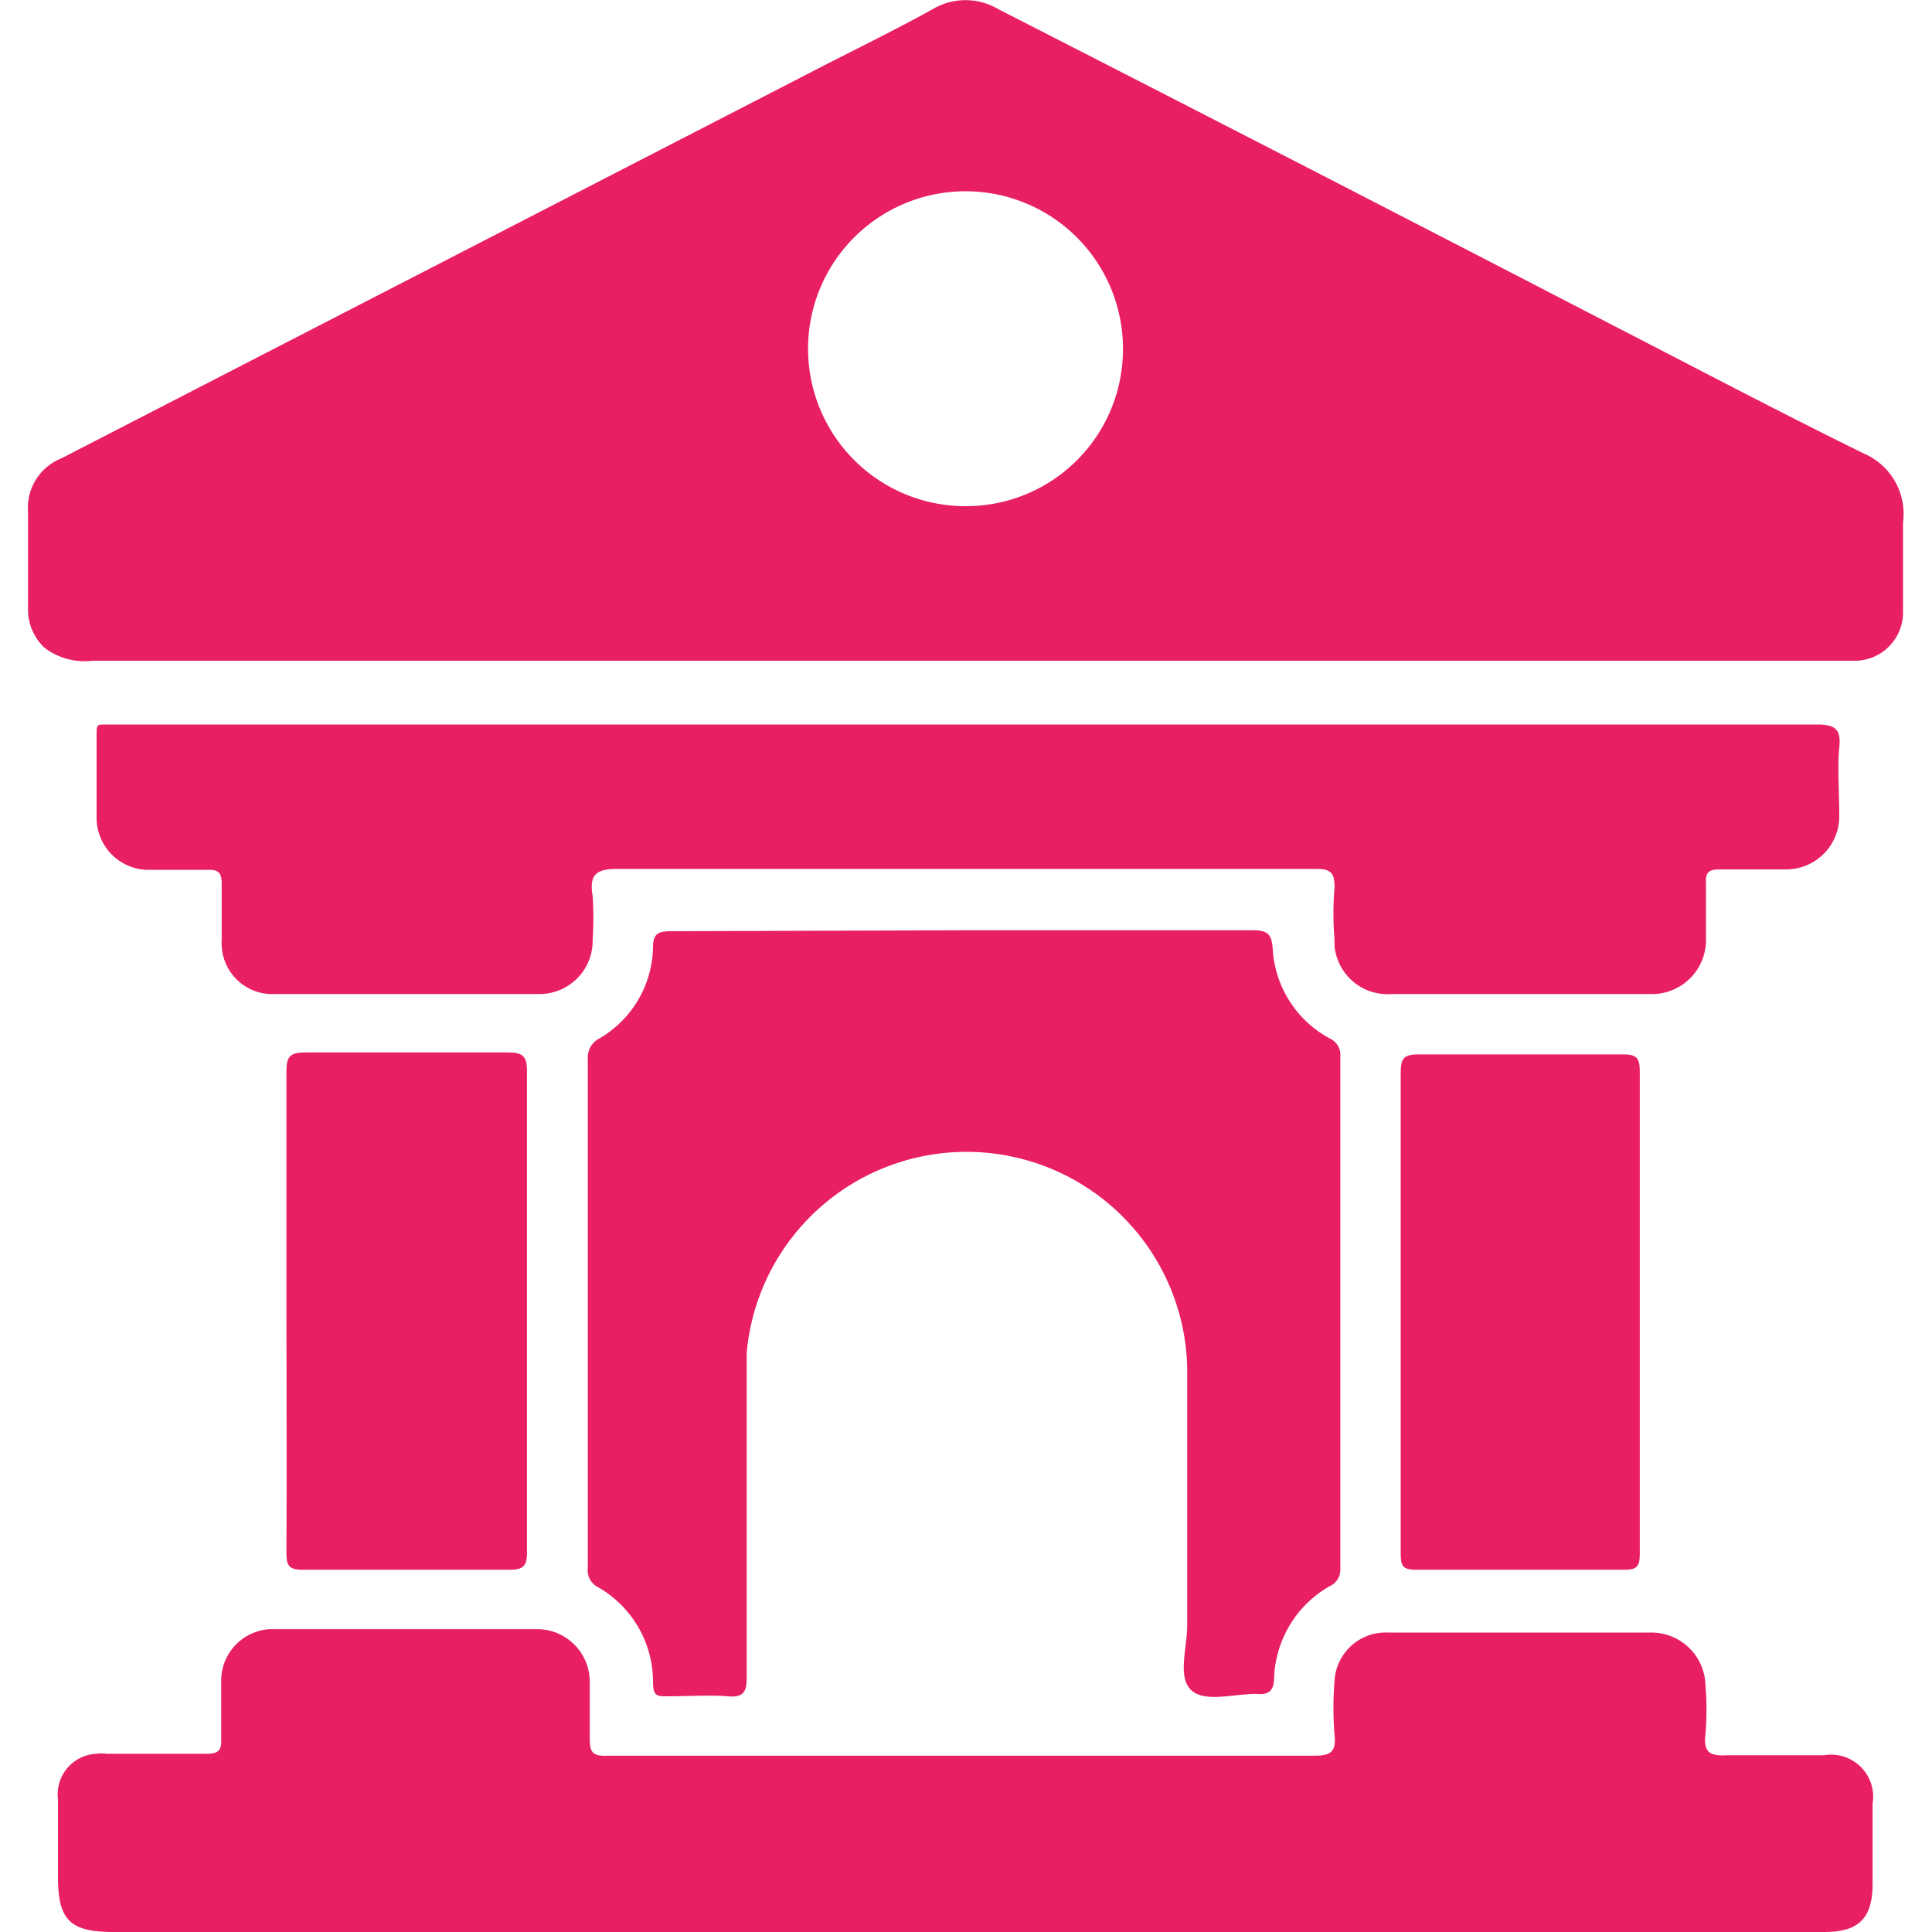<svg id="Layer_1" data-name="Layer 1" xmlns="http://www.w3.org/2000/svg" viewBox="0 0 40 40"><defs><style>.cls-1{fill:#e91f63;}</style></defs><path class="cls-1" d="M20,40H2.36c-.91,0-1.16-.24-1.16-1.15V37.25A.84.84,0,0,1,2,36.31a.74.74,0,0,1,.21,0H4.28c.24,0,.31-.07.3-.31V34.84a1.07,1.07,0,0,1,1-1.11h5.52a1.09,1.09,0,0,1,1.11,1.08V36c0,.27.06.36.34.35H27.2c.34,0,.47-.07.43-.43a7,7,0,0,1,0-1.12,1.06,1.06,0,0,1,1.1-1h5.45a1.12,1.12,0,0,1,1.13,1.1h0a6,6,0,0,1,0,1c-.05.4.11.46.46.44.67,0,1.36,0,2,0a.87.87,0,0,1,1,1V39c0,.73-.3,1-1,1Z"/><path class="cls-1" d="M20,15H37.62c.38,0,.5.1.46.48s0,.94,0,1.41A1.1,1.1,0,0,1,37,18H35.6c-.23,0-.29.07-.28.28v1.13a1.12,1.12,0,0,1-1.06,1.17H28.81a1.1,1.1,0,0,1-1.18-1v-.13a6.49,6.49,0,0,1,0-1.08c0-.29-.07-.38-.37-.38H12.77c-.45,0-.57.14-.5.56a6.91,6.91,0,0,1,0,.91,1.1,1.1,0,0,1-1.07,1.12H5.71a1.05,1.05,0,0,1-1.12-1,.28.28,0,0,1,0-.09V18.3c0-.22-.06-.3-.28-.29H3.05A1.08,1.08,0,0,1,2,16.94V15.23C2,15,2,15,2.2,15H20Z"/><path class="cls-1" d="M19.94,19.26h6c.3,0,.39.08.41.38a2.25,2.25,0,0,0,1.2,1.87.37.37,0,0,1,.2.36V32.49a.37.37,0,0,1-.22.35,2.28,2.28,0,0,0-1.15,1.87c0,.27-.08.39-.38.36-.46,0-1.08.19-1.35-.09s-.07-.87-.07-1.33V28.33A4.57,4.57,0,0,0,15.46,28v.3c0,2.14,0,4.27,0,6.41,0,.31-.05.44-.4.41s-.83,0-1.25,0c-.2,0-.28,0-.29-.26a2.26,2.26,0,0,0-1.14-2,.39.39,0,0,1-.21-.4V21.92a.44.44,0,0,1,.24-.42,2.23,2.23,0,0,0,1.11-1.89c0-.29.12-.33.37-.33Z"/><path class="cls-1" d="M5.93,27.18v-5c0-.31.08-.39.39-.39h4.2c.28,0,.39.06.39.37v10c0,.28-.1.34-.36.34H6.26c-.29,0-.33-.1-.33-.35C5.94,30.48,5.93,28.83,5.93,27.18Z"/><path class="cls-1" d="M29,27.16V22.21c0-.29.06-.38.36-.38H33.6c.27,0,.35.06.35.35v10c0,.26-.07.32-.32.32H29.3c-.27,0-.3-.1-.3-.34Z"/><path class="cls-1" d="M38.59,9.39c-1.71-.84-3.4-1.73-5.09-2.6Q27.07,3.46,20.67.19a1.33,1.33,0,0,0-1.36,0c-.83.46-1.68.87-2.51,1.3l-15.53,8a1.1,1.1,0,0,0-.69,1.1v2a1.09,1.09,0,0,0,.34.82,1.38,1.38,0,0,0,1,.27H38.4a1,1,0,0,0,1-1v-.07c0-.6,0-1.2,0-1.79A1.36,1.36,0,0,0,38.59,9.39ZM20,10.48a3.26,3.26,0,1,1,3.25-3.26A3.25,3.25,0,0,1,20,10.48Z"/></svg>